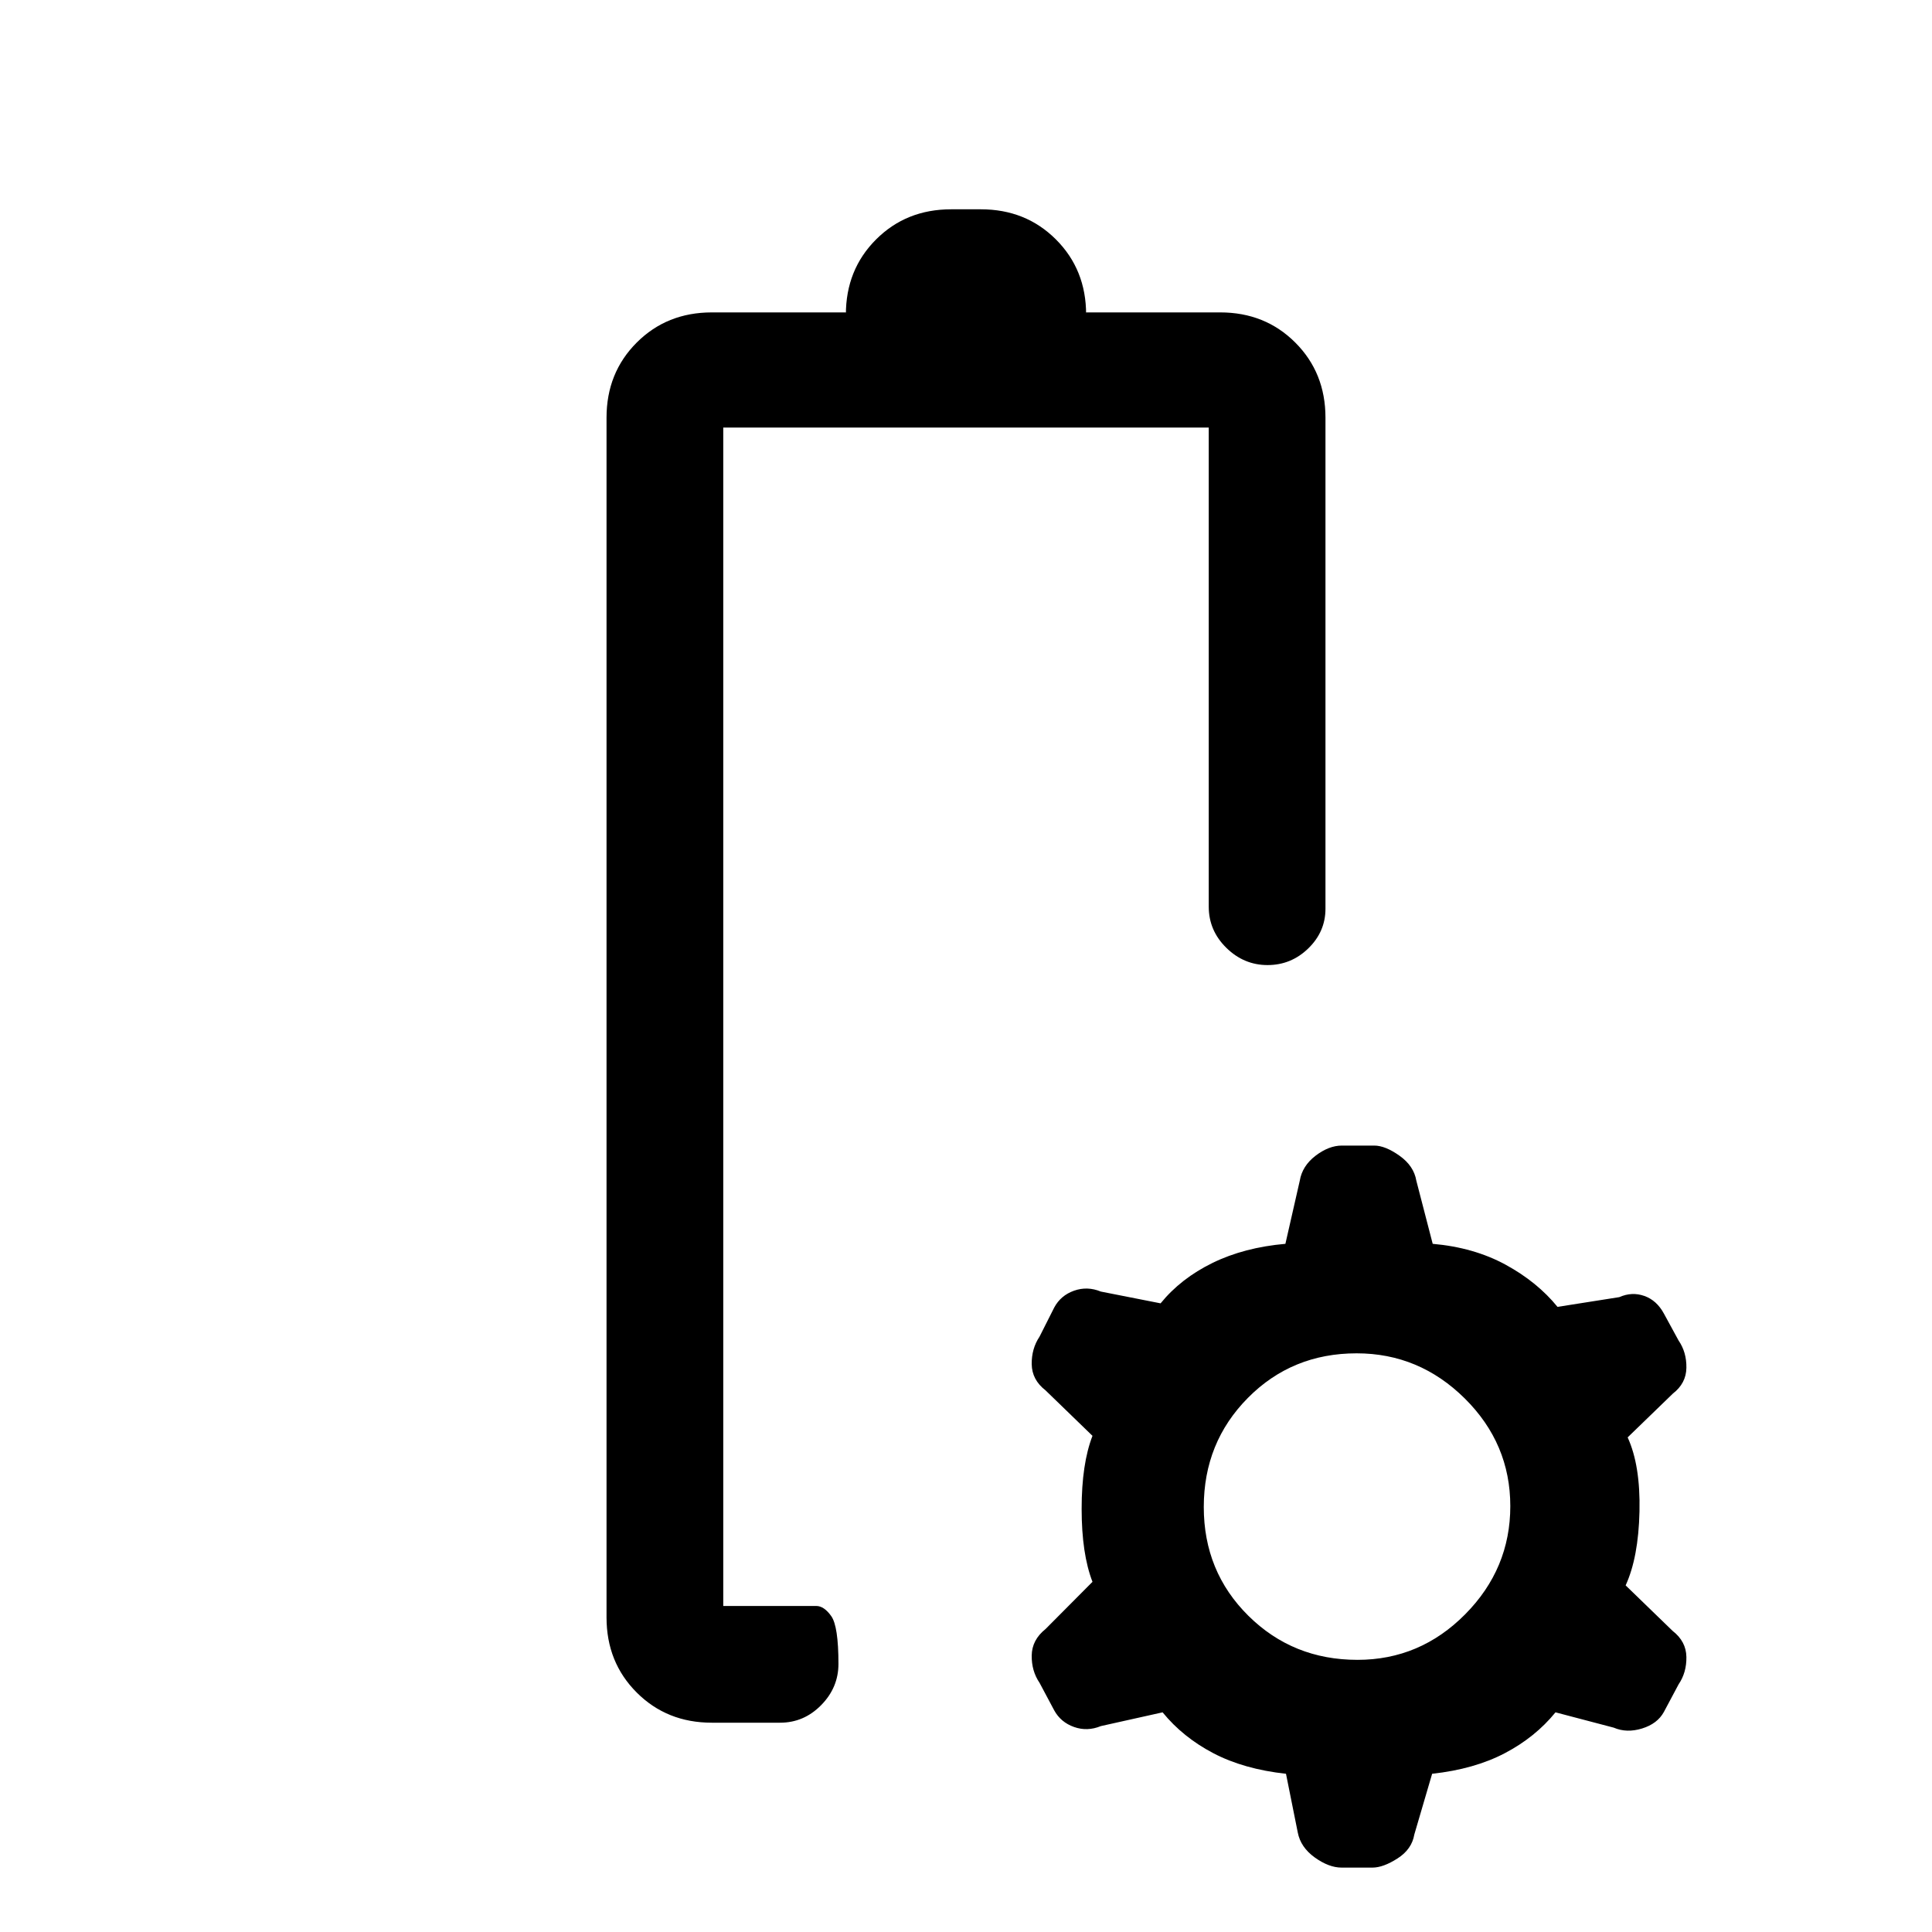 <svg xmlns="http://www.w3.org/2000/svg" height="20" viewBox="0 -960 960 960" width="20"><path d="M359.38-162Zm-5.69 58q-22.32 0-37.31-14.99-15-14.99-15-37.32v-596.15q0-22.32 15-37.32 14.99-14.99 37.31-14.99h66.62v1.08q0-22.33 14.99-37.32Q450.29-856 472.62-856h14.76q22.33 0 37.32 14.99 14.99 14.99 14.99 37.32v-1.08h66.62q22.32 0 37.31 14.99 15 15 15 37.32v244q0 11.41-8.52 19.7-8.52 8.3-20.27 8.3t-20.48-8.58q-8.73-8.58-8.73-20.42v-238.08H359.38V-162h46.24q3.83 0 7.41 5.02 3.59 5.02 3.59 23.77 0 11.75-8.59 20.48-8.58 8.73-20.41 8.73h-33.93Zm312.95 72q-6.33 0-13.36-5.05-7.02-5.06-8.43-12.41L639-78.62q-20.95-2.29-36.09-10.22-15.14-7.93-25.22-20.31L547-102.31q-6.76 2.77-13.34.43-6.58-2.35-9.81-8.22l-7.31-13.72q-4-5.87-3.89-13.6.12-7.73 6.86-13.11L542.85-174q-5.39-13.92-5.39-36.27t5.39-36.27l-23.34-22.61q-6.74-5.23-6.86-12.97-.11-7.73 3.89-13.71l7.31-14.49q3.23-5.99 9.81-8.33 6.58-2.35 13.34.42l29.69 5.85q10.08-12.39 25.81-20.08 15.73-7.69 36.21-9.49l7.14-31.36q1.23-7.35 7.84-12.41 6.62-5.05 13.08-5.05h16.08q5.46 0 12.57 5.05 7.12 5.06 8.35 12.41l8.13 31.36q20.48 1.8 36.22 10.37 15.73 8.58 25.8 20.96l30.7-4.84q6.29-2.77 12.44-.59 6.15 2.18 9.71 8.74l7.31 13.41q4 5.82 3.88 13.55-.11 7.73-6.72 12.82l-22.47 21.76q6.38 13.92 5.88 36.77t-6.88 36.77l23.34 22.61q6.74 5.24 6.85 12.97.12 7.73-3.88 13.6l-7.31 13.72q-3.23 5.87-10.85 8.21-7.61 2.35-14.07-.42l-28.93-7.61q-10.07 12.38-25.21 20.31-15.14 7.93-36.09 10.22l-8.85 30.16q-1.23 7.35-8.35 11.91Q687.31-32 681.97-32h-15.33Zm7.88-103.23q31.1 0 53.52-22.64 22.42-22.63 22.42-53.73 0-31.09-22.63-53.52-22.64-22.42-53.73-22.42-32.1 0-54.02 22.14-21.93 22.13-21.93 54.23 0 32.09 22.14 54.02 22.13 21.92 54.23 21.92Z"/></svg>